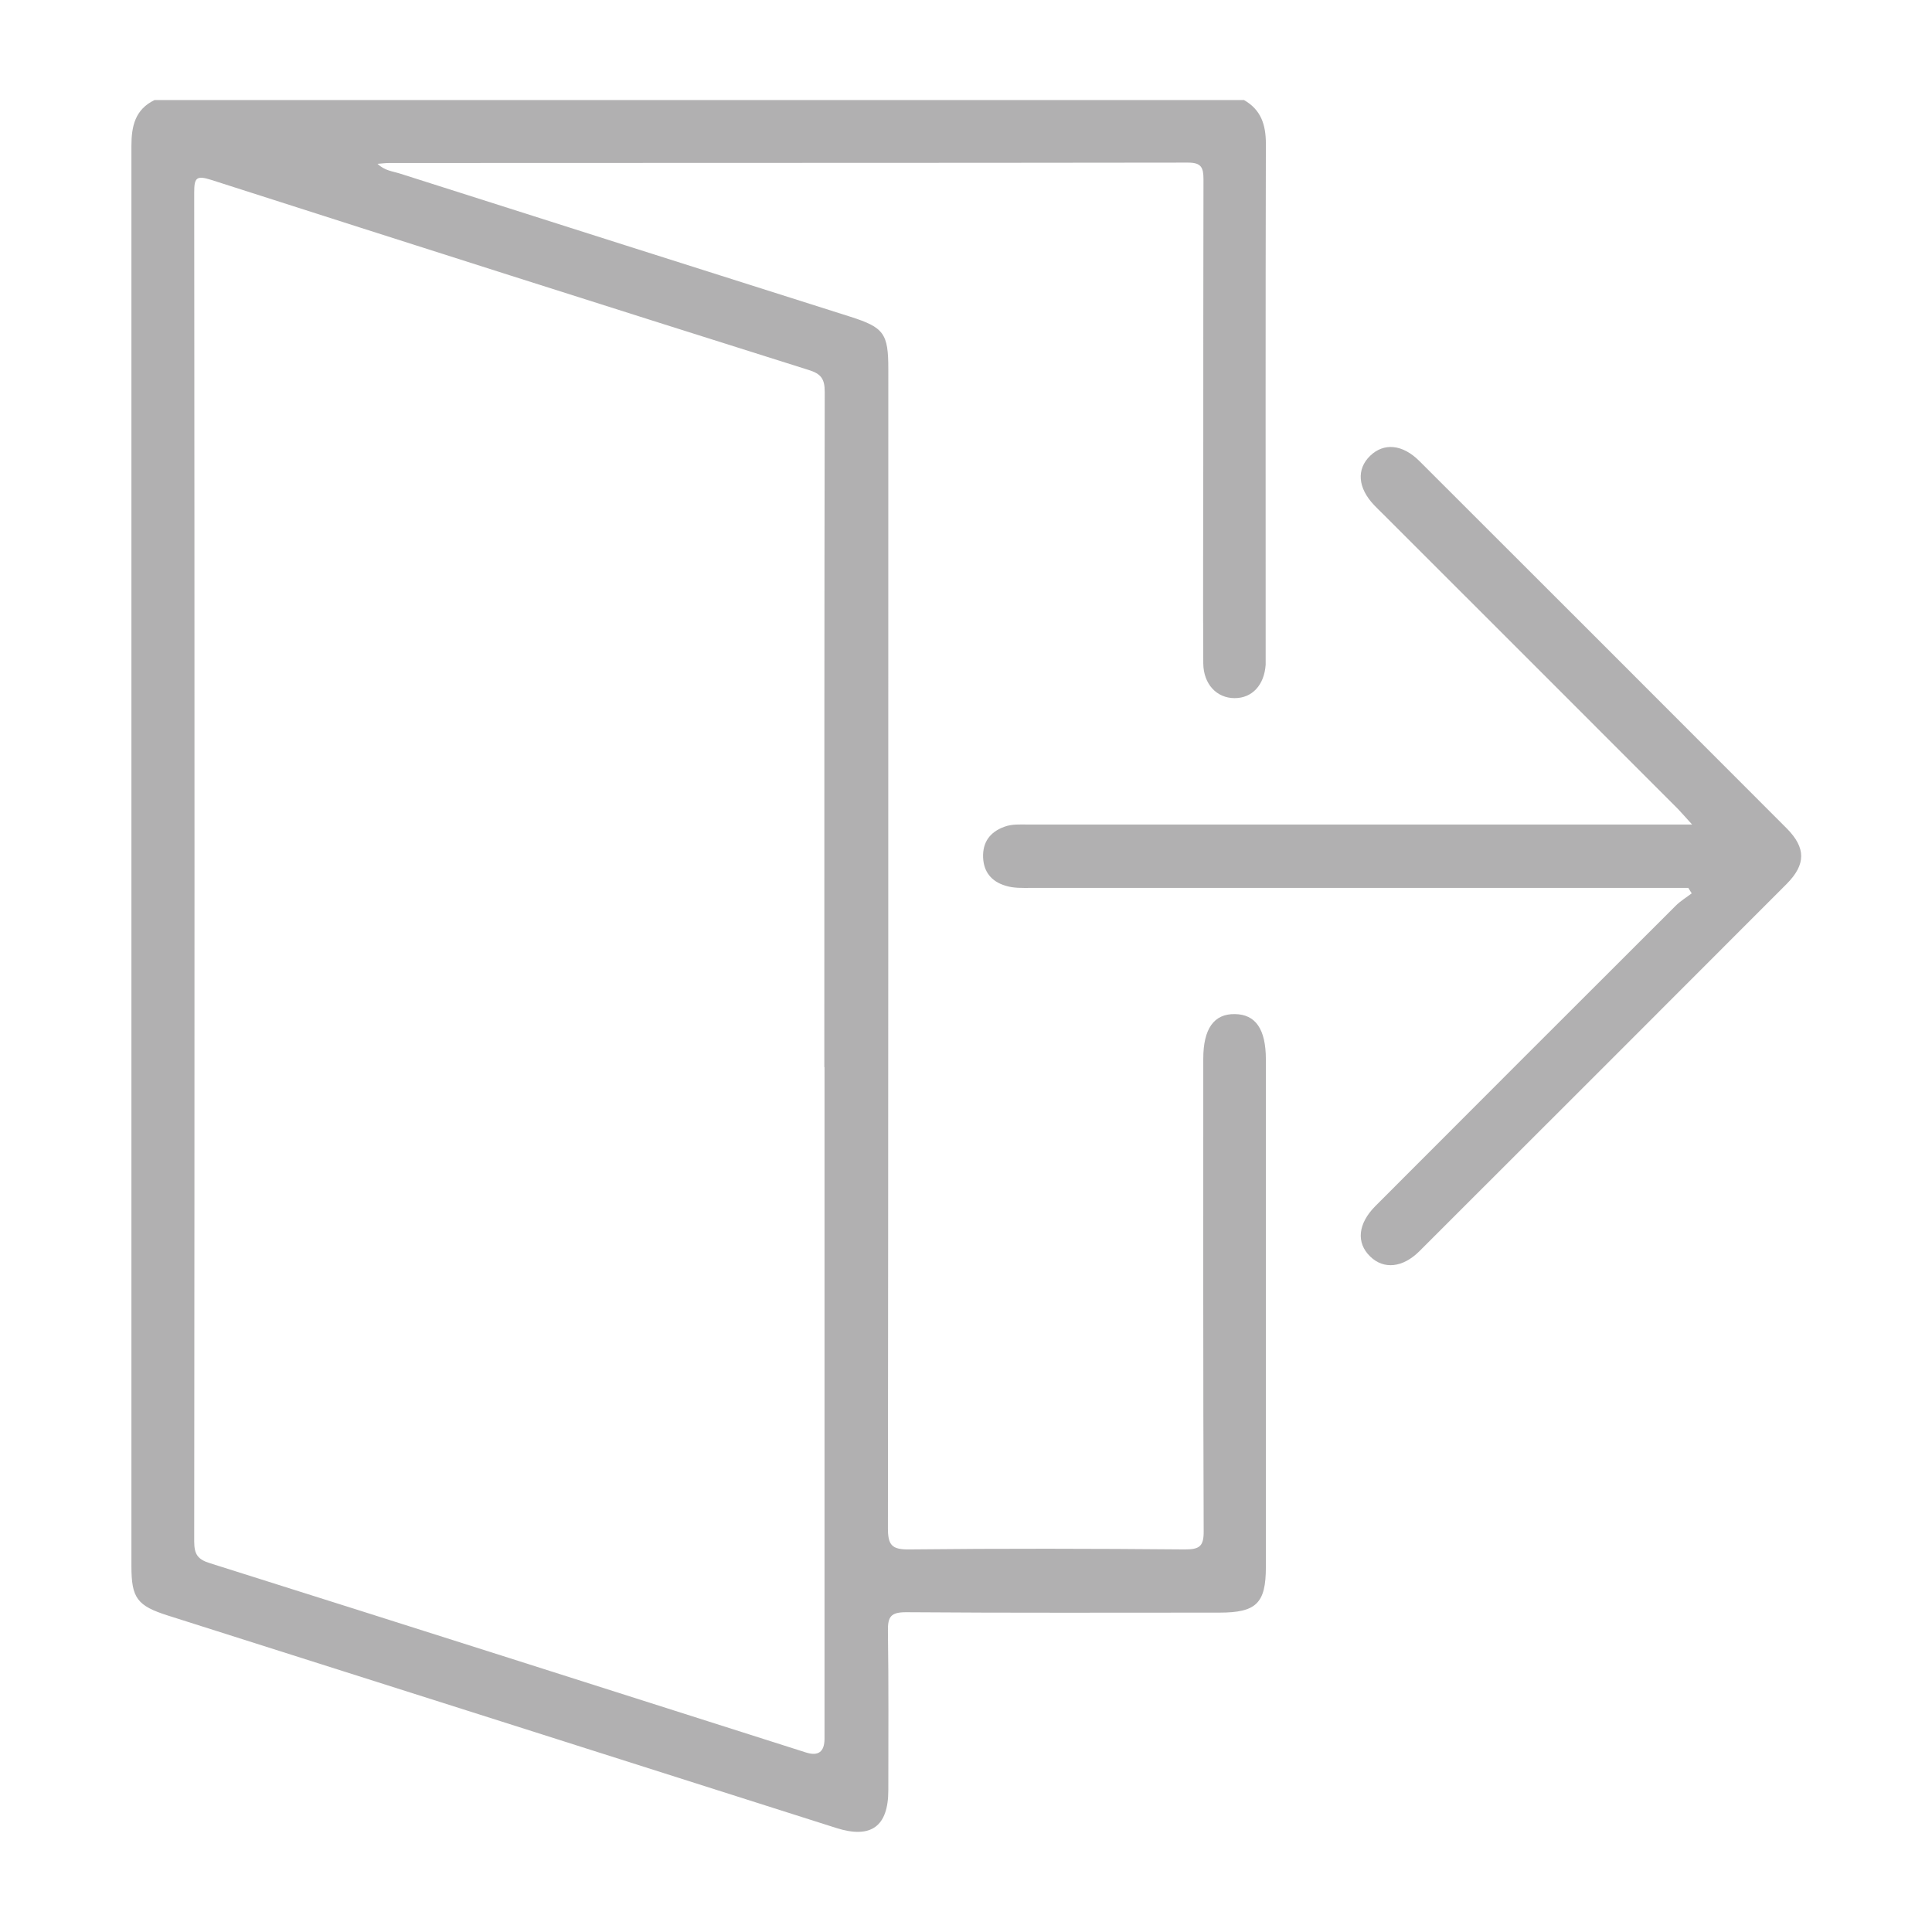 <?xml version="1.0" encoding="UTF-8"?>
<svg id="Capa_1" data-name="Capa 1" xmlns="http://www.w3.org/2000/svg" viewBox="0 0 96 96">
  <defs>
    <style>
      .cls-1 {
        fill: #b1b0b1;
      }
    </style>
  </defs>
  <path class="cls-1" d="M61.81,4.97c.85.48,1.09,1.23,1.09,2.17-.02,8.46-.01,16.93-.01,25.39,0,.17,0,.34,0,.5-.07,1.01-.67,1.66-1.54,1.66-.89,0-1.55-.69-1.56-1.73-.02-3.36,0-6.73,0-10.09,0-4.65,0-9.31.01-13.96,0-.59-.11-.83-.77-.83-13.23.02-26.46.01-39.69.02-.16,0-.33.02-.58.04.35.34.75.37,1.1.48,7.46,2.38,14.93,4.75,22.4,7.12,1.66.53,1.88.83,1.88,2.59,0,19.2,0,38.4-.02,57.6,0,.84.19,1.07,1.05,1.06,4.57-.05,9.14-.04,13.71,0,.73,0,.94-.16.93-.92-.03-7.82-.02-15.64-.02-23.46,0-1.49.53-2.24,1.57-2.22,1.03.01,1.54.75,1.54,2.25,0,8.41,0,16.82,0,25.23,0,1.8-.48,2.26-2.31,2.26-5.19,0-10.37.02-15.56-.02-.77,0-.92.22-.91.94.04,2.63.02,5.27.02,7.9,0,1.81-.86,2.43-2.59,1.88-11.06-3.52-22.13-7.04-33.19-10.55-1.55-.49-1.83-.87-1.83-2.47,0-23.52,0-47.03,0-70.55,0-.99.18-1.82,1.15-2.29h54.15ZM40.96,53.02c0-11.18,0-22.37.02-33.55,0-.64-.18-.9-.81-1.09-9.9-3.12-19.79-6.27-29.67-9.44-.75-.24-.85-.1-.85.63.02,22.34.02,44.68,0,67.02,0,.64.17.9.8,1.09,9.87,3.11,19.73,6.26,29.6,9.4q.91.29.92-.67c0-11.13,0-22.25,0-33.38Z"/>
  <path class="cls-1" d="M83.89,44.12c-.33,0-.66,0-.99,0-10.56,0-21.13,0-31.69,0-.42,0-.84.02-1.25-.11-.7-.21-1.08-.69-1.11-1.4-.03-.76.34-1.27,1.06-1.53.38-.14.77-.11,1.16-.11,10.62,0,21.24,0,31.86,0,.33,0,.65,0,1.15,0-.31-.34-.5-.56-.7-.77-4.89-4.9-9.79-9.79-14.68-14.68-.14-.14-.28-.27-.42-.42-.81-.85-.89-1.78-.2-2.45.68-.66,1.61-.58,2.45.26,6.09,6.08,12.17,12.16,18.25,18.25.96.97.96,1.79,0,2.76-6.08,6.09-12.16,12.17-18.25,18.25-.83.83-1.78.92-2.45.26-.7-.68-.61-1.63.27-2.51,4.97-4.98,9.94-9.95,14.92-14.92.23-.23.53-.41.79-.61-.06-.09-.11-.18-.17-.27Z"/>
</svg>